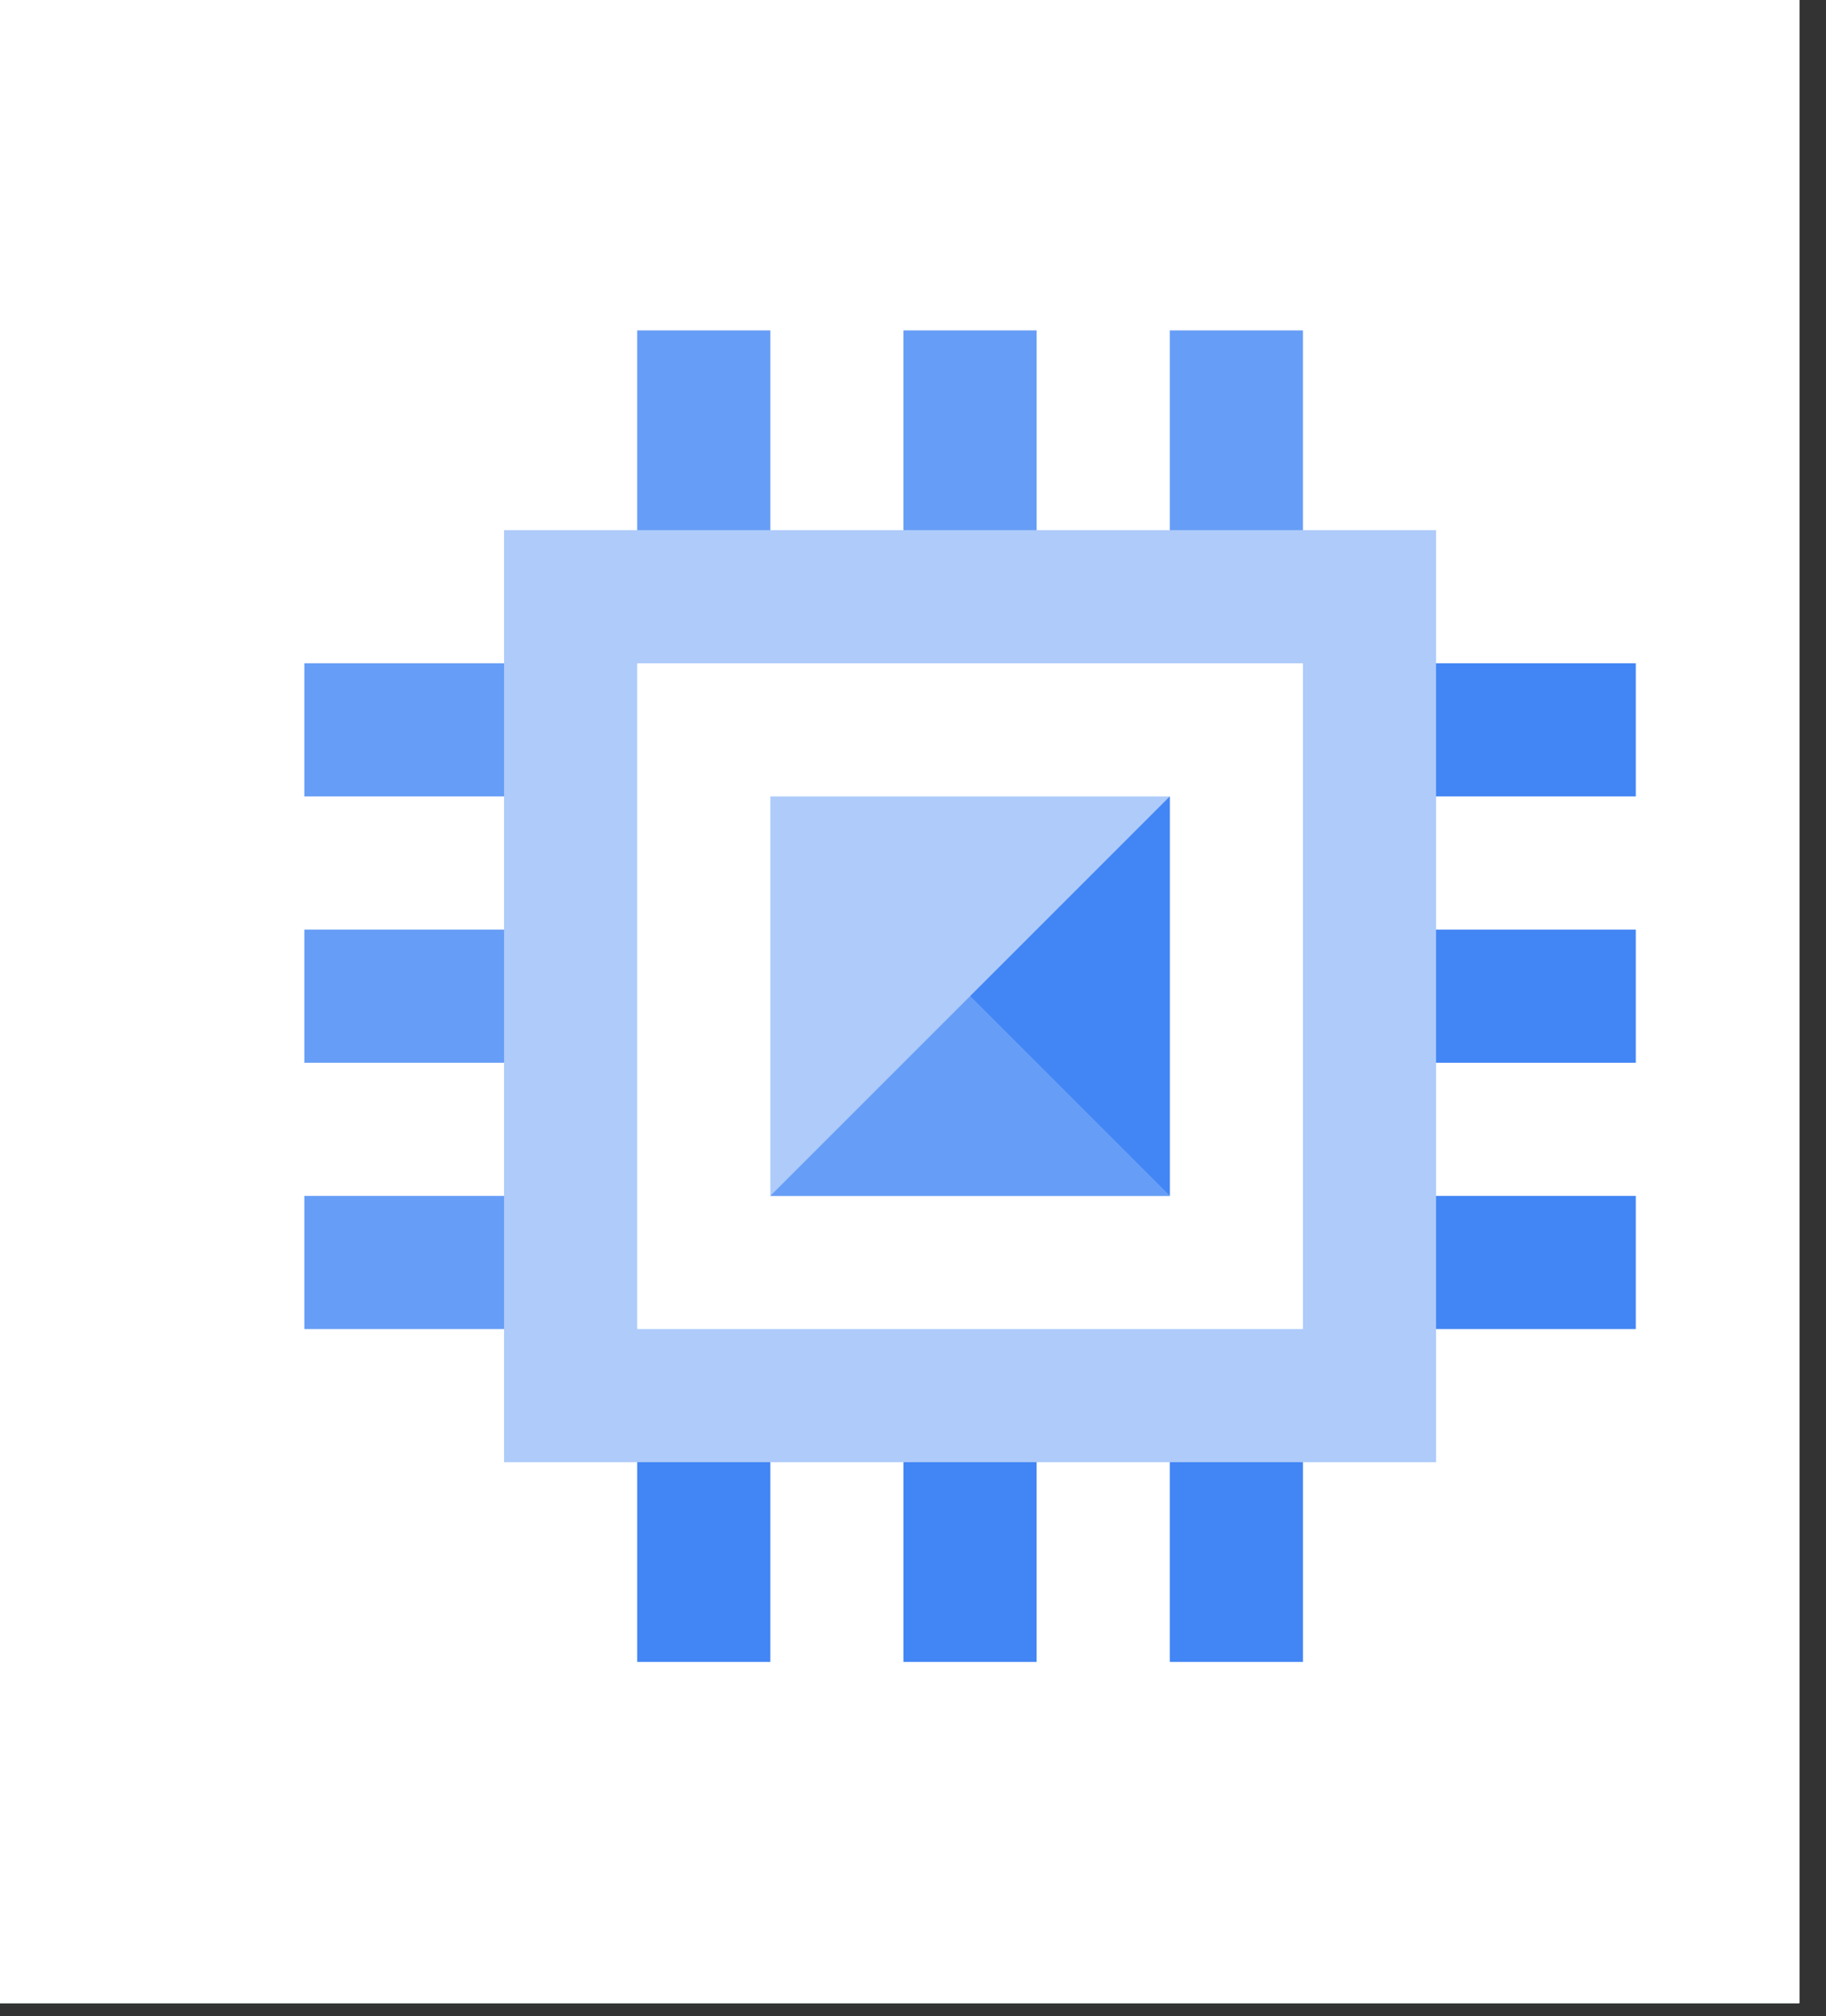<?xml version="1.0" encoding="UTF-8" standalone="no"?>
<!DOCTYPE svg PUBLIC "-//W3C//DTD SVG 1.1//EN" "http://www.w3.org/Graphics/SVG/1.1/DTD/svg11.dtd">
<svg width="100%" height="100%" viewBox="0 0 48 53" version="1.1" xmlns="http://www.w3.org/2000/svg" xmlns:xlink="http://www.w3.org/1999/xlink" xml:space="preserve" xmlns:serif="http://www.serif.com/" style="fill-rule:evenodd;clip-rule:evenodd;stroke-linecap:round;stroke-linejoin:round;">
    <rect x="0" y="0" width="48" height="53" fill="#333333" stroke="none"/>
    <g id="Artboard1" transform="matrix(1,0,0,1,-369.49,-211.72)">
        <rect x="369.49" y="211.72" width="47.298" height="52.654" style="fill:none;"/>
        <clipPath id="_clip1">
            <rect x="369.49" y="211.72" width="47.298" height="52.654"/>
        </clipPath>
        <g clip-path="url(#_clip1)">
            <g id="example-access-patterns-v4changes_1" transform="matrix(1,0,0,1,0.49,0.72)">
                <g id="example-access-patterns-v4changes_1_Layer_1">
                    <g id="Graphic_2859">
                        <path d="M12,0L998,0C1001.31,0 1004,2.686 1004,6L1004,523.685C1004,526.999 1001.31,529.685 998,529.685L12,529.685C8.686,529.685 6,526.999 6,523.685L6,6C6,2.686 8.686,0 12,0Z" style="fill:rgb(241,243,244);fill-rule:nonzero;"/>
                        <clipPath id="_clip2">
                            <path d="M12,0L998,0C1001.31,0 1004,2.686 1004,6L1004,523.685C1004,526.999 1001.31,529.685 998,529.685L12,529.685C8.686,529.685 6,526.999 6,523.685L6,6C6,2.686 8.686,0 12,0Z"/>
                        </clipPath>
                        <g clip-path="url(#_clip2)">
                            <path d="M12,0L998,0C1001.31,0 1004,2.686 1004,6L1004,523.685C1004,526.999 1001.31,529.685 998,529.685L12,529.685C8.686,529.685 6,526.999 6,523.685L6,6C6,2.686 8.686,0 12,0Z" style="fill:none;fill-rule:nonzero;stroke:rgb(31,33,36);stroke-width:2px;"/>
                        </g>
                    </g>
                    <g id="Graphic_2858">
                    </g>
                    <g id="Graphic_2857">
                    </g>
                    <g id="Graphic_2856">
                    </g>
                    <g id="Graphic_2855">
                    </g>
                    <g id="Graphic_2852">
                    </g>
                    <g id="Graphic_2851">
                    </g>
                    <g id="Graphic_2847">
                    </g>
                    <g id="Graphic_2846">
                    </g>
                    <g id="Graphic_2845">
                    </g>
                    <g id="Graphic_2844">
                    </g>
                    <g id="Graphic_2843">
                    </g>
                    <g id="Graphic_2842">
                    </g>
                    <g id="Graphic_2841">
                    </g>
                    <g id="Graphic_2840">
                    </g>
                    <g id="Graphic_2839">
                    </g>
                    <g id="Graphic_2838">
                    </g>
                    <g id="Graphic_2837">
                    </g>
                    <g id="Graphic_2836">
                    </g>
                    <g id="Graphic_2835">
                    </g>
                    <g id="Graphic_2834">
                    </g>
                    <g id="Graphic_2833">
                    </g>
                    <g id="Graphic_2832">
                    </g>
                    <g id="Graphic_2831">
                    </g>
                    <g id="Graphic_2828">
                    </g>
                    <g id="Graphic_2827">
                    </g>
                    <g id="Graphic_2825">
                        <path d="M351,159.685L983,159.685C986.314,159.685 989,162.372 989,165.685L989,281.185C989,284.499 986.314,287.185 983,287.185L351,287.185C347.686,287.185 345,284.499 345,281.185L345,165.685C345,162.372 347.686,159.685 351,159.685Z" style="fill:rgb(199,236,213);fill-rule:nonzero;"/>
                        <clipPath id="_clip3">
                            <path d="M351,159.685L983,159.685C986.314,159.685 989,162.372 989,165.685L989,281.185C989,284.499 986.314,287.185 983,287.185L351,287.185C347.686,287.185 345,284.499 345,281.185L345,165.685C345,162.372 347.686,159.685 351,159.685Z"/>
                        </clipPath>
                        <g clip-path="url(#_clip3)">
                            <path d="M351,159.685L983,159.685C986.314,159.685 989,162.372 989,165.685L989,281.185C989,284.499 986.314,287.185 983,287.185L351,287.185C347.686,287.185 345,284.499 345,281.185L345,165.685C345,162.372 347.686,159.685 351,159.685Z" style="fill:none;fill-rule:nonzero;stroke:rgb(31,33,36);stroke-width:2px;"/>
                        </g>
                    </g>
                    <g id="Graphic_2824">
                    </g>
                    <g id="Graphic_2823">
                    </g>
                    <g id="Graphic_2821">
                    </g>
                    <g id="Graphic_2819">
                    </g>
                    <g id="Graphic_2818">
                    </g>
                    <g id="Graphic_2817">
                    </g>
                    <g id="Graphic_2816">
                    </g>
                    <g id="Graphic_2815">
                    </g>
                    <g id="Graphic_2814">
                    </g>
                    <g id="Graphic_2813">
                    </g>
                    <g id="Graphic_2812">
                    </g>
                    <g id="Graphic_2811">
                    </g>
                    <g id="Graphic_2808">
                    </g>
                    <g id="Graphic_2807">
                    </g>
                    <g id="Graphic_2806">
                    </g>
                    <g id="Graphic_2805">
                    </g>
                    <g id="Graphic_2804">
                    </g>
                    <g id="Graphic_2803">
                    </g>
                    <g id="Graphic_2802">
                    </g>
                    <g id="Graphic_2801">
                    </g>
                    <g id="Graphic_2800">
                    </g>
                    <g id="Graphic_2799">
                    </g>
                    <g id="Graphic_2798">
                    </g>
                    <g id="Graphic_2797">
                    </g>
                    <g id="Graphic_2796">
                    </g>
                    <g id="Graphic_2795">
                    </g>
                    <g id="Graphic_2794">
                    </g>
                    <g id="Graphic_2793">
                    </g>
                    <g id="Graphic_2792">
                    </g>
                    <g id="Graphic_2791">
                    </g>
                    <g id="Graphic_2788">
                    </g>
                    <g id="Graphic_2787">
                    </g>
                    <g id="Graphic_2785">
                        <path d="M366,202.185L489,202.185C492.314,202.185 495,204.872 495,208.185L495,266.185C495,269.499 492.314,272.185 489,272.185L366,272.185C362.686,272.185 360,269.499 360,266.185L360,208.185C360,204.872 362.686,202.185 366,202.185Z" style="fill:white;fill-rule:nonzero;"/>
                        <clipPath id="_clip4">
                            <path d="M366,202.185L489,202.185C492.314,202.185 495,204.872 495,208.185L495,266.185C495,269.499 492.314,272.185 489,272.185L366,272.185C362.686,272.185 360,269.499 360,266.185L360,208.185C360,204.872 362.686,202.185 366,202.185Z"/>
                        </clipPath>
                        <g clip-path="url(#_clip4)">
                            <path d="M366,202.185L489,202.185C492.314,202.185 495,204.872 495,208.185L495,266.185C495,269.499 492.314,272.185 489,272.185L366,272.185C362.686,272.185 360,269.499 360,266.185L360,208.185C360,204.872 362.686,202.185 366,202.185Z" style="fill:none;fill-rule:nonzero;stroke:rgb(31,33,36);stroke-width:4px;"/>
                        </g>
                    </g>
                    <g id="Graphic_2784">
                        <rect x="389.25" y="231.935" width="10.5" height="10.5" style="fill:rgb(174,203,250);"/>
                    </g>
                    <g id="Graphic_2783">
                        <rect x="392.75" y="219.685" width="3.5" height="7" style="fill:rgb(102,157,246);"/>
                    </g>
                    <g id="Graphic_2782">
                        <rect x="385.75" y="219.685" width="3.5" height="7" style="fill:rgb(102,157,246);"/>
                    </g>
                    <g id="Graphic_2781">
                        <rect x="399.75" y="219.685" width="3.5" height="7" style="fill:rgb(102,157,246);"/>
                    </g>
                    <g id="Graphic_2780">
                        <rect x="392.75" y="247.685" width="3.5" height="7" style="fill:rgb(66,133,244);"/>
                    </g>
                    <g id="Graphic_2779">
                        <rect x="385.75" y="247.685" width="3.5" height="7" style="fill:rgb(66,133,244);"/>
                    </g>
                    <g id="Graphic_2778">
                        <rect x="399.75" y="247.685" width="3.5" height="7" style="fill:rgb(66,133,244);"/>
                    </g>
                    <g id="Graphic_2777">
                        <rect x="405" y="235.435" width="7" height="3.5" style="fill:rgb(66,133,244);"/>
                    </g>
                    <g id="Graphic_2776">
                        <rect x="405" y="242.435" width="7" height="3.5" style="fill:rgb(66,133,244);"/>
                    </g>
                    <g id="Graphic_2775">
                        <rect x="405" y="228.435" width="7" height="3.5" style="fill:rgb(66,133,244);"/>
                    </g>
                    <g id="Graphic_2774">
                        <rect x="377" y="235.435" width="7" height="3.5" style="fill:rgb(102,157,246);"/>
                    </g>
                    <g id="Graphic_2773">
                        <rect x="377" y="242.435" width="7" height="3.5" style="fill:rgb(102,157,246);"/>
                    </g>
                    <g id="Graphic_2772">
                        <rect x="377" y="228.435" width="7" height="3.5" style="fill:rgb(102,157,246);"/>
                    </g>
                    <g id="Graphic_2771">
                        <path d="M382.25,224.935L382.25,249.435L406.75,249.435L406.75,224.935L382.25,224.935ZM403.25,245.935L385.75,245.935L385.75,228.435L403.25,228.435L403.25,245.935Z" style="fill:rgb(174,203,250);fill-rule:nonzero;"/>
                    </g>
                    <g id="Graphic_2770">
                        <path d="M389.25,242.435L399.75,242.435L394.5,237.185L389.25,242.435Z" style="fill:rgb(102,157,246);fill-rule:nonzero;"/>
                    </g>
                    <g id="Graphic_2769">
                        <path d="M394.5,237.185L399.75,242.435L399.75,231.935L394.5,237.185Z" style="fill:rgb(66,133,244);fill-rule:nonzero;"/>
                    </g>
                    <g id="Graphic_2766">
                    </g>
                    <g id="Graphic_2765">
                    </g>
                    <g id="Graphic_2764">
                    </g>
                    <g id="Graphic_2763">
                    </g>
                    <g id="Graphic_2762">
                    </g>
                    <g id="Graphic_2761">
                    </g>
                    <g id="Graphic_2760">
                    </g>
                    <g id="Graphic_2758">
                    </g>
                    <g id="Graphic_2757">
                    </g>
                    <g id="Graphic_2755">
                    </g>
                    <g id="Graphic_2754">
                    </g>
                    <g id="Graphic_2753">
                    </g>
                    <g id="Graphic_2750">
                    </g>
                    <g id="Graphic_2749">
                    </g>
                    <g id="Graphic_2748">
                    </g>
                    <g id="Graphic_2747">
                    </g>
                    <g id="Graphic_2746">
                    </g>
                    <g id="Graphic_2744">
                    </g>
                    <g id="Graphic_2743">
                    </g>
                    <g id="Graphic_2741">
                    </g>
                    <g id="Graphic_2740">
                    </g>
                    <g id="Graphic_2738">
                    </g>
                    <g id="Graphic_2737">
                    </g>
                    <g id="Graphic_2735">
                    </g>
                    <g id="Graphic_2734">
                    </g>
                    <g id="Graphic_2732">
                    </g>
                    <g id="Graphic_2731">
                    </g>
                    <g id="Graphic_2728">
                    </g>
                    <g id="Graphic_2727">
                    </g>
                    <g id="Graphic_2725">
                    </g>
                    <g id="Graphic_2724">
                    </g>
                    <g id="Graphic_2723">
                    </g>
                    <g id="Graphic_2722">
                    </g>
                    <g id="Graphic_2721">
                    </g>
                    <g id="Graphic_2720">
                    </g>
                    <g id="Graphic_2719">
                    </g>
                    <g id="Graphic_2718">
                    </g>
                    <g id="Line_2713">
                    </g>
                    <g id="Line_2712">
                    </g>
                    <g id="Group_2871">
                    </g>
                    <g id="Group_2881">
                    </g>
                    <g id="Group_2900">
                    </g>
                    <g id="Group_2923">
                    </g>
                    <g id="Group_2943">
                    </g>
                    <g id="Group_2959">
                    </g>
                    <g id="Group_2982">
                    </g>
                    <g id="Group_3002">
                    </g>
                    <g id="Group_3009">
                    </g>
                    <g id="Group_3020">
                    </g>
                    <g id="Group_3032">
                    </g>
                    <g id="Group_3040">
                    </g>
                    <g id="Group_3044">
                    </g>
                    <g id="Group_3051">
                    </g>
                    <g id="Group_3065">
                    </g>
                    <g id="Group_3073">
                    </g>
                    <g id="Group_3081">
                    </g>
                    <g id="Group_3111">
                    </g>
                    <g id="Group_3130">
                    </g>
                    <g id="Group_3135">
                    </g>
                    <g id="Group_3143">
                    </g>
                    <g id="Group_3147">
                    </g>
                    <g id="Group_3169">
                    </g>
                </g>
            </g>
        </g>
    </g>
</svg>

